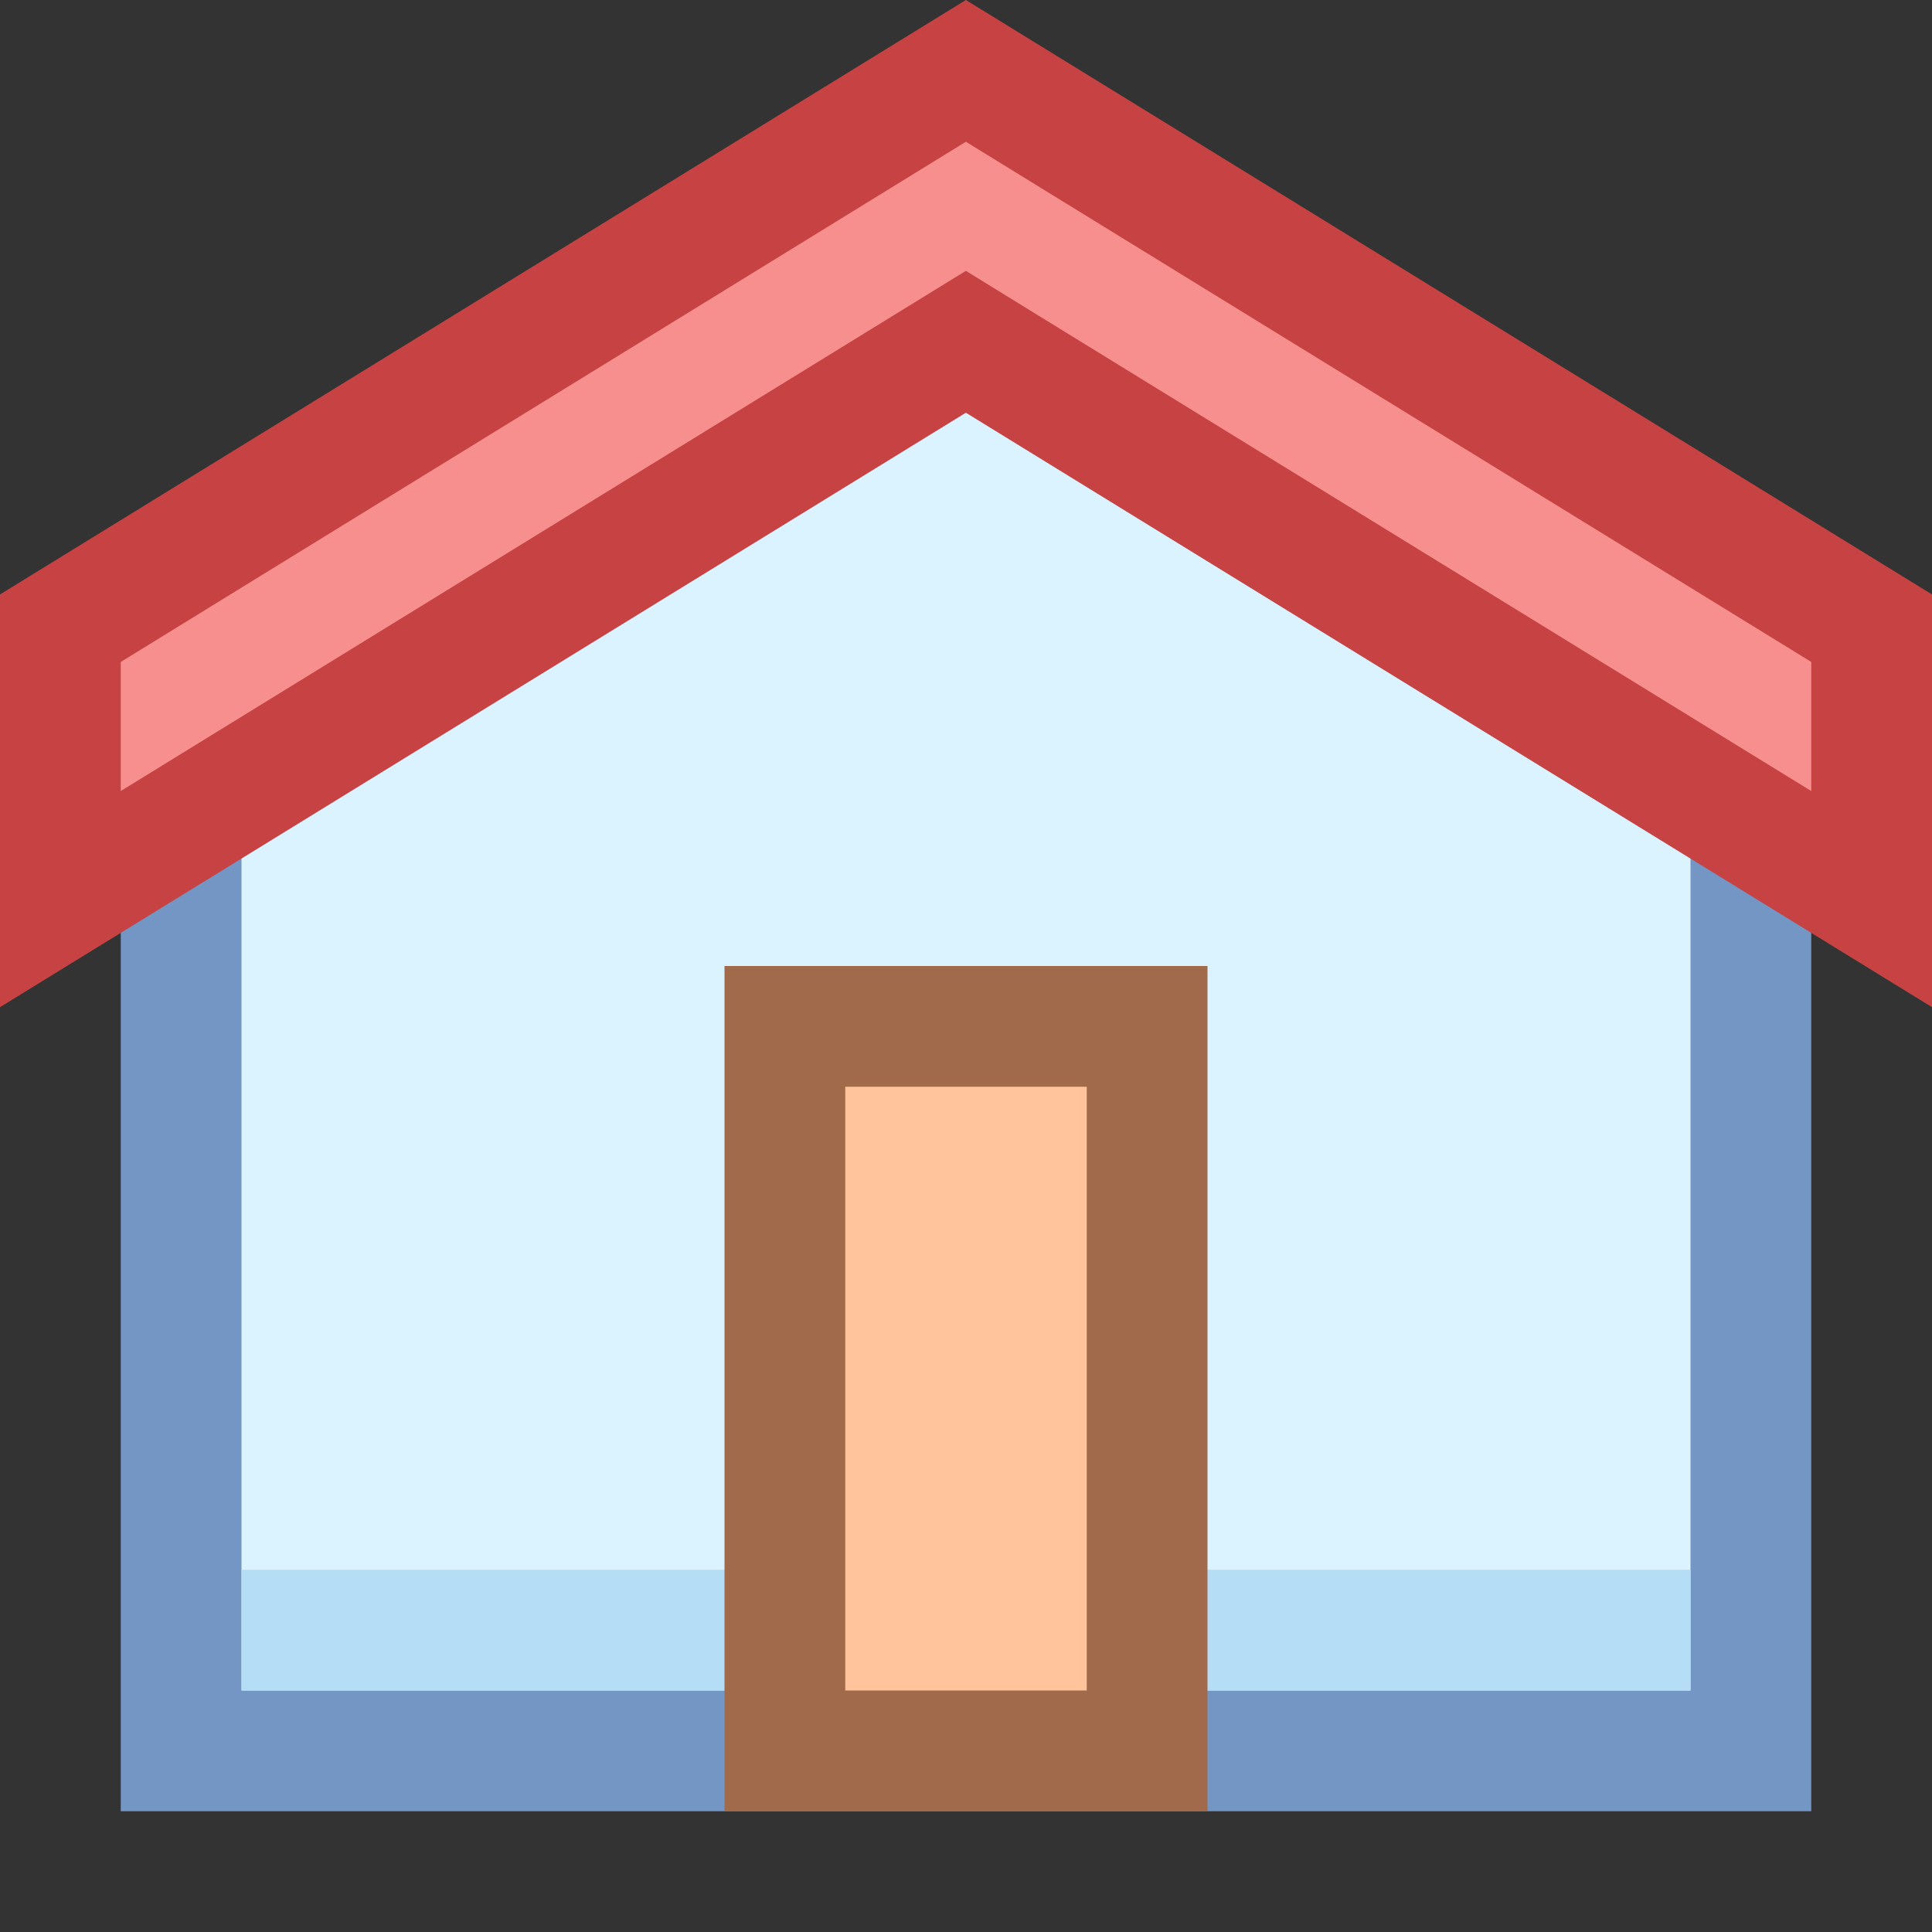 ﻿<?xml version="1.0" encoding="iso-8859-1"?><!-- Generator: Adobe Illustrator 19.2.1, SVG Export Plug-In . SVG Version: 6.00 Build 0)  -->
<svg xmlns="http://www.w3.org/2000/svg"
     version="1.1" id="Layer_1" x="0px" y="0px" viewBox="0 0 16 16" style="fill: rgb(255, 255, 255);"
     xml:space="preserve" width="16" height="16">
<rect x="0" y="0" width="16" height="16" fill="#333333" stroke="none"/>
<g>
	<polygon style="fill:#DBF2FF;" points="1.5,14.5 1.5,5.587 7.999,1.587 14.5,5.587 14.5,14.5  "/>
	<g>
		<path style="fill:#7496C4;" d="M7.999,2.174L14,5.867V14H2V5.866L7.999,2.174 M7.999,1L1,5.308V15h14V5.308L7.999,1L7.999,1z"/>
	</g>
</g>
<rect x="2" y="13" style="fill:#B5DDF5;" width="12" height="1"/>
<g>
	<polygon style="fill:#F78F8F;" points="7.999,2.831 0.5,7.446 0.5,5.202 7.999,0.587 15.5,5.202 15.5,7.446  "/>
	<g>
		<path style="fill:#C74343;" d="M7.999,1.174L15,5.482v1.069L8.523,2.566L7.999,2.243L7.474,2.566L1,6.551V5.482L7.999,1.174     M7.999,0L0,4.923v3.418l7.999-4.923L16,8.341V4.923L7.999,0L7.999,0z"/>
	</g>
</g>
<g>
	<rect x="6.5" y="8.5" style="fill:#FFC49C;" width="3" height="6"/>
	<path style="fill:#A16A4A;" d="M9,9v5H7V9H9 M10,8H6v7h4V8L10,8z"/>
</g>
</svg>